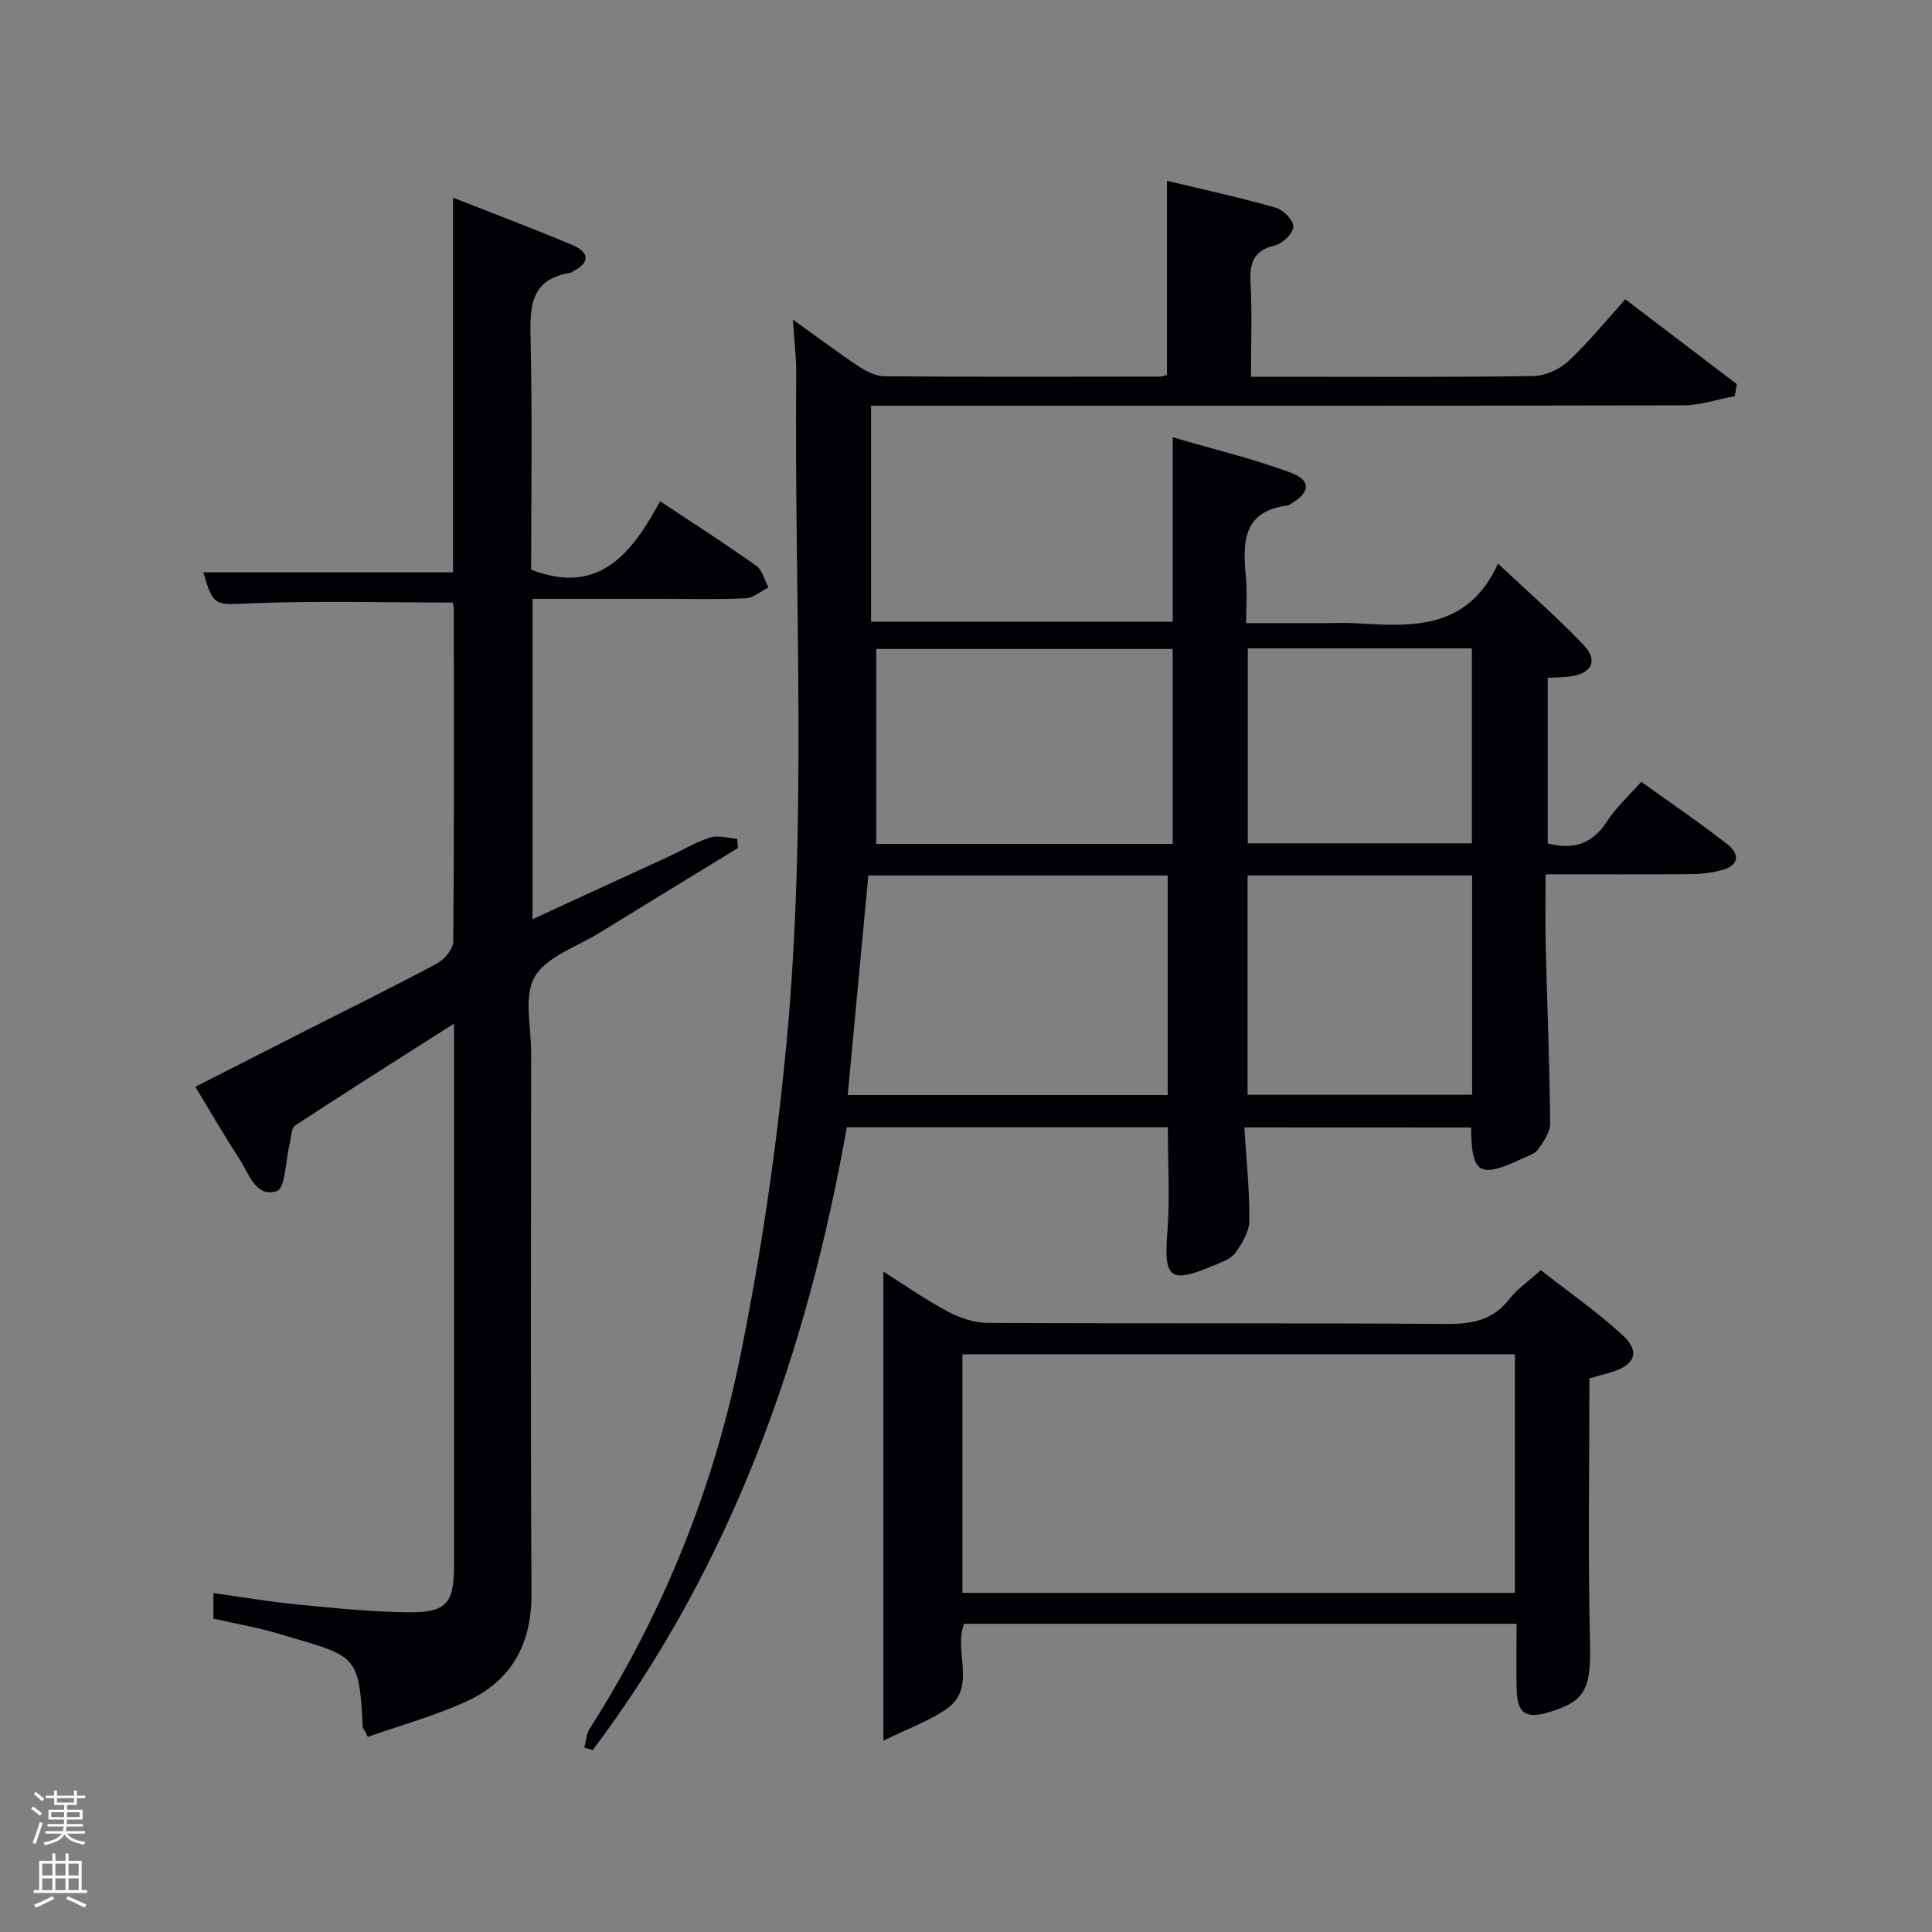 <svg enable-background="new 0 0 400 400" viewBox="0 0 400 400" xmlns="http://www.w3.org/2000/svg"><rect x="0" y="0" width="400" height="400" fill="#808080" stroke="none"/><path d="m6.44 374.46.42-.45c.65.47 1.27.95 1.85 1.44l-.45.49c-.65-.56-1.25-1.06-1.82-1.48m.93 7.33-.63-.26c.55-1.36 1.05-2.8 1.52-4.33.19.1.38.19.59.27-.46 1.29-.95 2.73-1.48 4.32m-.38-10.38.44-.42c.43.34 1.01.82 1.74 1.44l-.49.49c-.53-.51-1.09-1.01-1.69-1.51m2.5.35h1.72v-1.04h.59v1.04h3.52v-1.04h.59v1.04h1.75v.53h-1.75v1.42h-2.03v.97h3.22v2.03h-3.24c0 .35-.01.66-.03.93h3.32v.53h-3.37c-.03.27-.08.58-.15.94h3.96v.53h-3.71c.67.92 1.93 1.48 3.79 1.68-.13.24-.23.44-.29.59-2.13-.38-3.48-1.08-4.04-2.12-.43.97-1.77 1.72-4.03 2.23-.09-.19-.2-.37-.33-.55 2.1-.42 3.37-1.03 3.81-1.83h-3.36v-.53h3.58c.08-.29.13-.61.16-.94h-3.33v-.53h3.39c.02-.27.04-.58.04-.93h-3.23v-2.03h3.25v-.97h-2.07v-1.42h-1.73zm1.12 3.44v1h2.65c.01-.3.02-.44.02-.4v-.25-.35zm1.19-2h3.52v-.91h-3.52zm4.71 2h-2.63v.59c0 .15-.01.28-.01.4h2.64z" fill="#fafbfc"/><path d="m13.56 383.74h.63v1.52h2.72v6.07h1.13v.6h-11.06v-.6h1.13v-6.07h2.73v-1.52h.63v1.52h2.1v-1.52zm-2.69 8.83.38.56c-1.24.63-2.53 1.25-3.85 1.85-.1-.21-.21-.42-.34-.63 1.36-.55 2.63-1.15 3.81-1.78m-2.13-4.27h2.1v-2.45h-2.1zm0 3.04h2.1v-2.46h-2.1zm2.72-3.04h2.1v-2.45h-2.1zm0 3.04h2.1v-2.46h-2.1zm6.07 3.6c-1.41-.71-2.7-1.3-3.86-1.78l.35-.56c1.45.62 2.75 1.19 3.88 1.72zm-1.25-9.09h-2.1v2.45h2.1zm-2.09 5.49h2.1v-2.46h-2.1z" fill="#fafbfc"/><g fill="#010105"><path d="m257.63 233.42c.41 6.74 1.1 13.04 1.03 19.33-.03 2.28-1.52 4.78-2.97 6.71-1 1.32-3.03 1.96-4.7 2.66-8.76 3.7-10.05 2.49-9.31-6.9.56-7.11.11-14.3.11-21.83-22.03 0-44.08 0-66.47 0-8.26 46.75-23.8 90.59-52.58 128.92-.59-.15-1.17-.31-1.76-.46.35-1.32.41-2.84 1.11-3.94 15.18-23.81 25.62-49.69 31.2-77.22 4.31-21.26 7.47-42.85 9.52-64.45 4.38-46.17 1.61-92.53 2.04-138.81.03-3.45-.42-6.91-.7-11.27 4.88 3.5 9.18 6.73 13.65 9.7 1.57 1.04 3.55 2.04 5.36 2.05 18.99.14 37.99.08 56.98.06.46 0 .92-.21 1.47-.34 0-13.15 0-26.2 0-40.2 7.59 1.83 15.12 3.46 22.51 5.56 1.57.45 3.73 2.65 3.66 3.95-.07 1.4-2.24 3.5-3.83 3.87-4.61 1.09-5.26 3.85-5.03 7.96.33 6.13.08 12.3.08 19.23h4.94c17.83 0 35.66.12 53.48-.14 2.47-.04 5.42-1.36 7.25-3.05 4.14-3.84 7.71-8.28 11.84-12.84 8.34 6.34 15.73 11.96 23.11 17.58-.16.82-.32 1.64-.48 2.46-3.53.67-7.05 1.9-10.58 1.91-53.97.12-107.95.08-161.94.08-1.98 0-3.96 0-6.28 0v44.72h62.46c0-12.09 0-24.31 0-38.19 8.81 2.58 16.79 4.49 24.42 7.32 4.36 1.62 4.06 4.19-.13 6.57-.14.08-.29.21-.44.23-9.33 1.12-9.4 7.61-8.7 14.72.29 2.95.05 5.96.05 9.64h16.04c2.17 0 4.34-.11 6.5.02 11.64.7 23.3 1.53 29.61-12.34 6.48 6.1 12.36 11.2 17.69 16.82 3.16 3.33 1.7 6.03-2.99 6.58-1.32.15-2.66.16-4.41.25v34.27c5.13 1.36 9.17.26 12.25-4.52 1.87-2.89 4.51-5.28 7.11-8.23 6.1 4.39 12.14 8.48 17.88 12.97 2.63 2.05 2.32 4.43-1.26 5.34-2.07.53-4.25.8-6.39.81-9.8.08-19.6.04-30.03.04 0 5.1-.1 9.87.02 14.64.3 12.29.8 24.58.93 36.88.02 1.82-1.35 3.83-2.52 5.44-.71.97-2.22 1.41-3.42 1.97-8.73 4.07-10.36 3.1-10.43-6.51-15.48-.02-30.96-.02-46.95-.02zm-15.87-52.16c-20.79 0-41.2 0-61.98 0-1.43 15.2-2.83 30.18-4.27 45.46h66.25c0-15.15 0-30.08 0-45.46zm1.03-46.9c-20.81 0-41.17 0-61.37 0v40.36h61.37c0-13.53 0-26.78 0-40.36zm62 46.89c-15.82 0-31.07 0-46.49 0v45.41h46.49c0-15.26 0-30.18 0-45.41zm-46.45-47.02v40.38h46.4c0-13.64 0-26.9 0-40.38-15.5 0-30.76 0-46.4 0z"/><path d="m75.37 358.04c-.1-.14-.27-.27-.28-.41-.68-15.65-1.59-14.64-17.4-19.38-4.41-1.32-8.98-2.1-13.5-3.13 0-1.86 0-3.3 0-5.29 5.96.83 11.62 1.8 17.33 2.36 7.6.74 15.22 1.52 22.84 1.62 8.06.1 9.64-1.83 9.64-9.62 0-35.33 0-70.66 0-105.98 0-1.78 0-3.56 0-6.28-11.48 7.31-22.25 14.1-32.89 21.09-.85.56-.81 2.51-1.14 3.83-.85 3.4-.89 9.17-2.66 9.75-4.38 1.44-5.81-3.7-7.8-6.75-3.07-4.7-5.87-9.57-9.07-14.84 7.62-3.88 14.85-7.57 22.08-11.24 9.34-4.74 18.74-9.36 27.97-14.3 1.54-.82 3.34-2.99 3.35-4.56.21-22.99.14-45.99.11-68.99 0-.47-.19-.93-.24-1.17-13.91 0-27.68-.39-41.41.15-7.89.31-8.05.87-10.2-6.4h51.7c0-25.31 0-50.88 0-77.57 8.8 3.46 16.81 6.47 24.7 9.8 3.43 1.44 3.84 3.57.1 5.46-.15.07-.26.26-.41.28-8.7 1.32-8.48 7.43-8.33 14.26.36 15.82.11 31.65.11 47.21 14.01 5.43 20.81-3.3 26.7-14.17 7.06 4.69 13.6 8.89 19.92 13.38 1.26.89 1.69 2.95 2.51 4.47-1.56.78-3.08 2.17-4.67 2.25-5.65.28-11.33.12-16.99.12-8.96 0-17.93 0-27.18 0v66.32c9.57-4.4 18.87-8.67 28.16-12.96 2.87-1.32 5.61-3.01 8.59-3.95 1.68-.53 3.74.13 5.62.26.05.64.11 1.27.16 1.91-9.58 5.86-19.17 11.7-28.73 17.6-4.65 2.87-10.91 4.87-13.35 9.07-2.33 4.01-.74 10.36-.74 15.68-.02 37.33-.14 74.66.07 111.98.06 10.53-4.17 18.12-13.52 22.39-6.54 2.98-13.56 4.91-20.37 7.31-.23-.52-.51-1.04-.78-1.56z"/><path d="m314 336.18c-38.22 0-76.31 0-114.4 0-2.26 5.84 2.81 13.23-3.74 17.72-3.55 2.44-7.75 3.93-12.97 6.49 0-33.4 0-65.09 0-97.12 4.19 2.64 8.58 5.72 13.28 8.24 2.5 1.34 5.52 2.37 8.32 2.38 31.64.16 63.29-.01 94.93.22 5.35.04 9.68-.77 13.1-5.18 1.6-2.06 3.88-3.61 6.48-5.96 5.64 4.42 11.61 8.59 16.94 13.45 3.75 3.42 2.56 6.28-2.5 7.73-1.41.4-2.82.79-4.37 1.23 0 18.32-.3 36.47.12 54.6.22 9.59-.8 12.28-8.7 14.57-4.56 1.32-6.3.21-6.47-4.49-.14-4.45-.02-8.91-.02-13.88zm-.36-6.4c0-16.77 0-33.15 0-49.39-38.39 0-76.42 0-114.38 0v49.39z"/></g></svg>